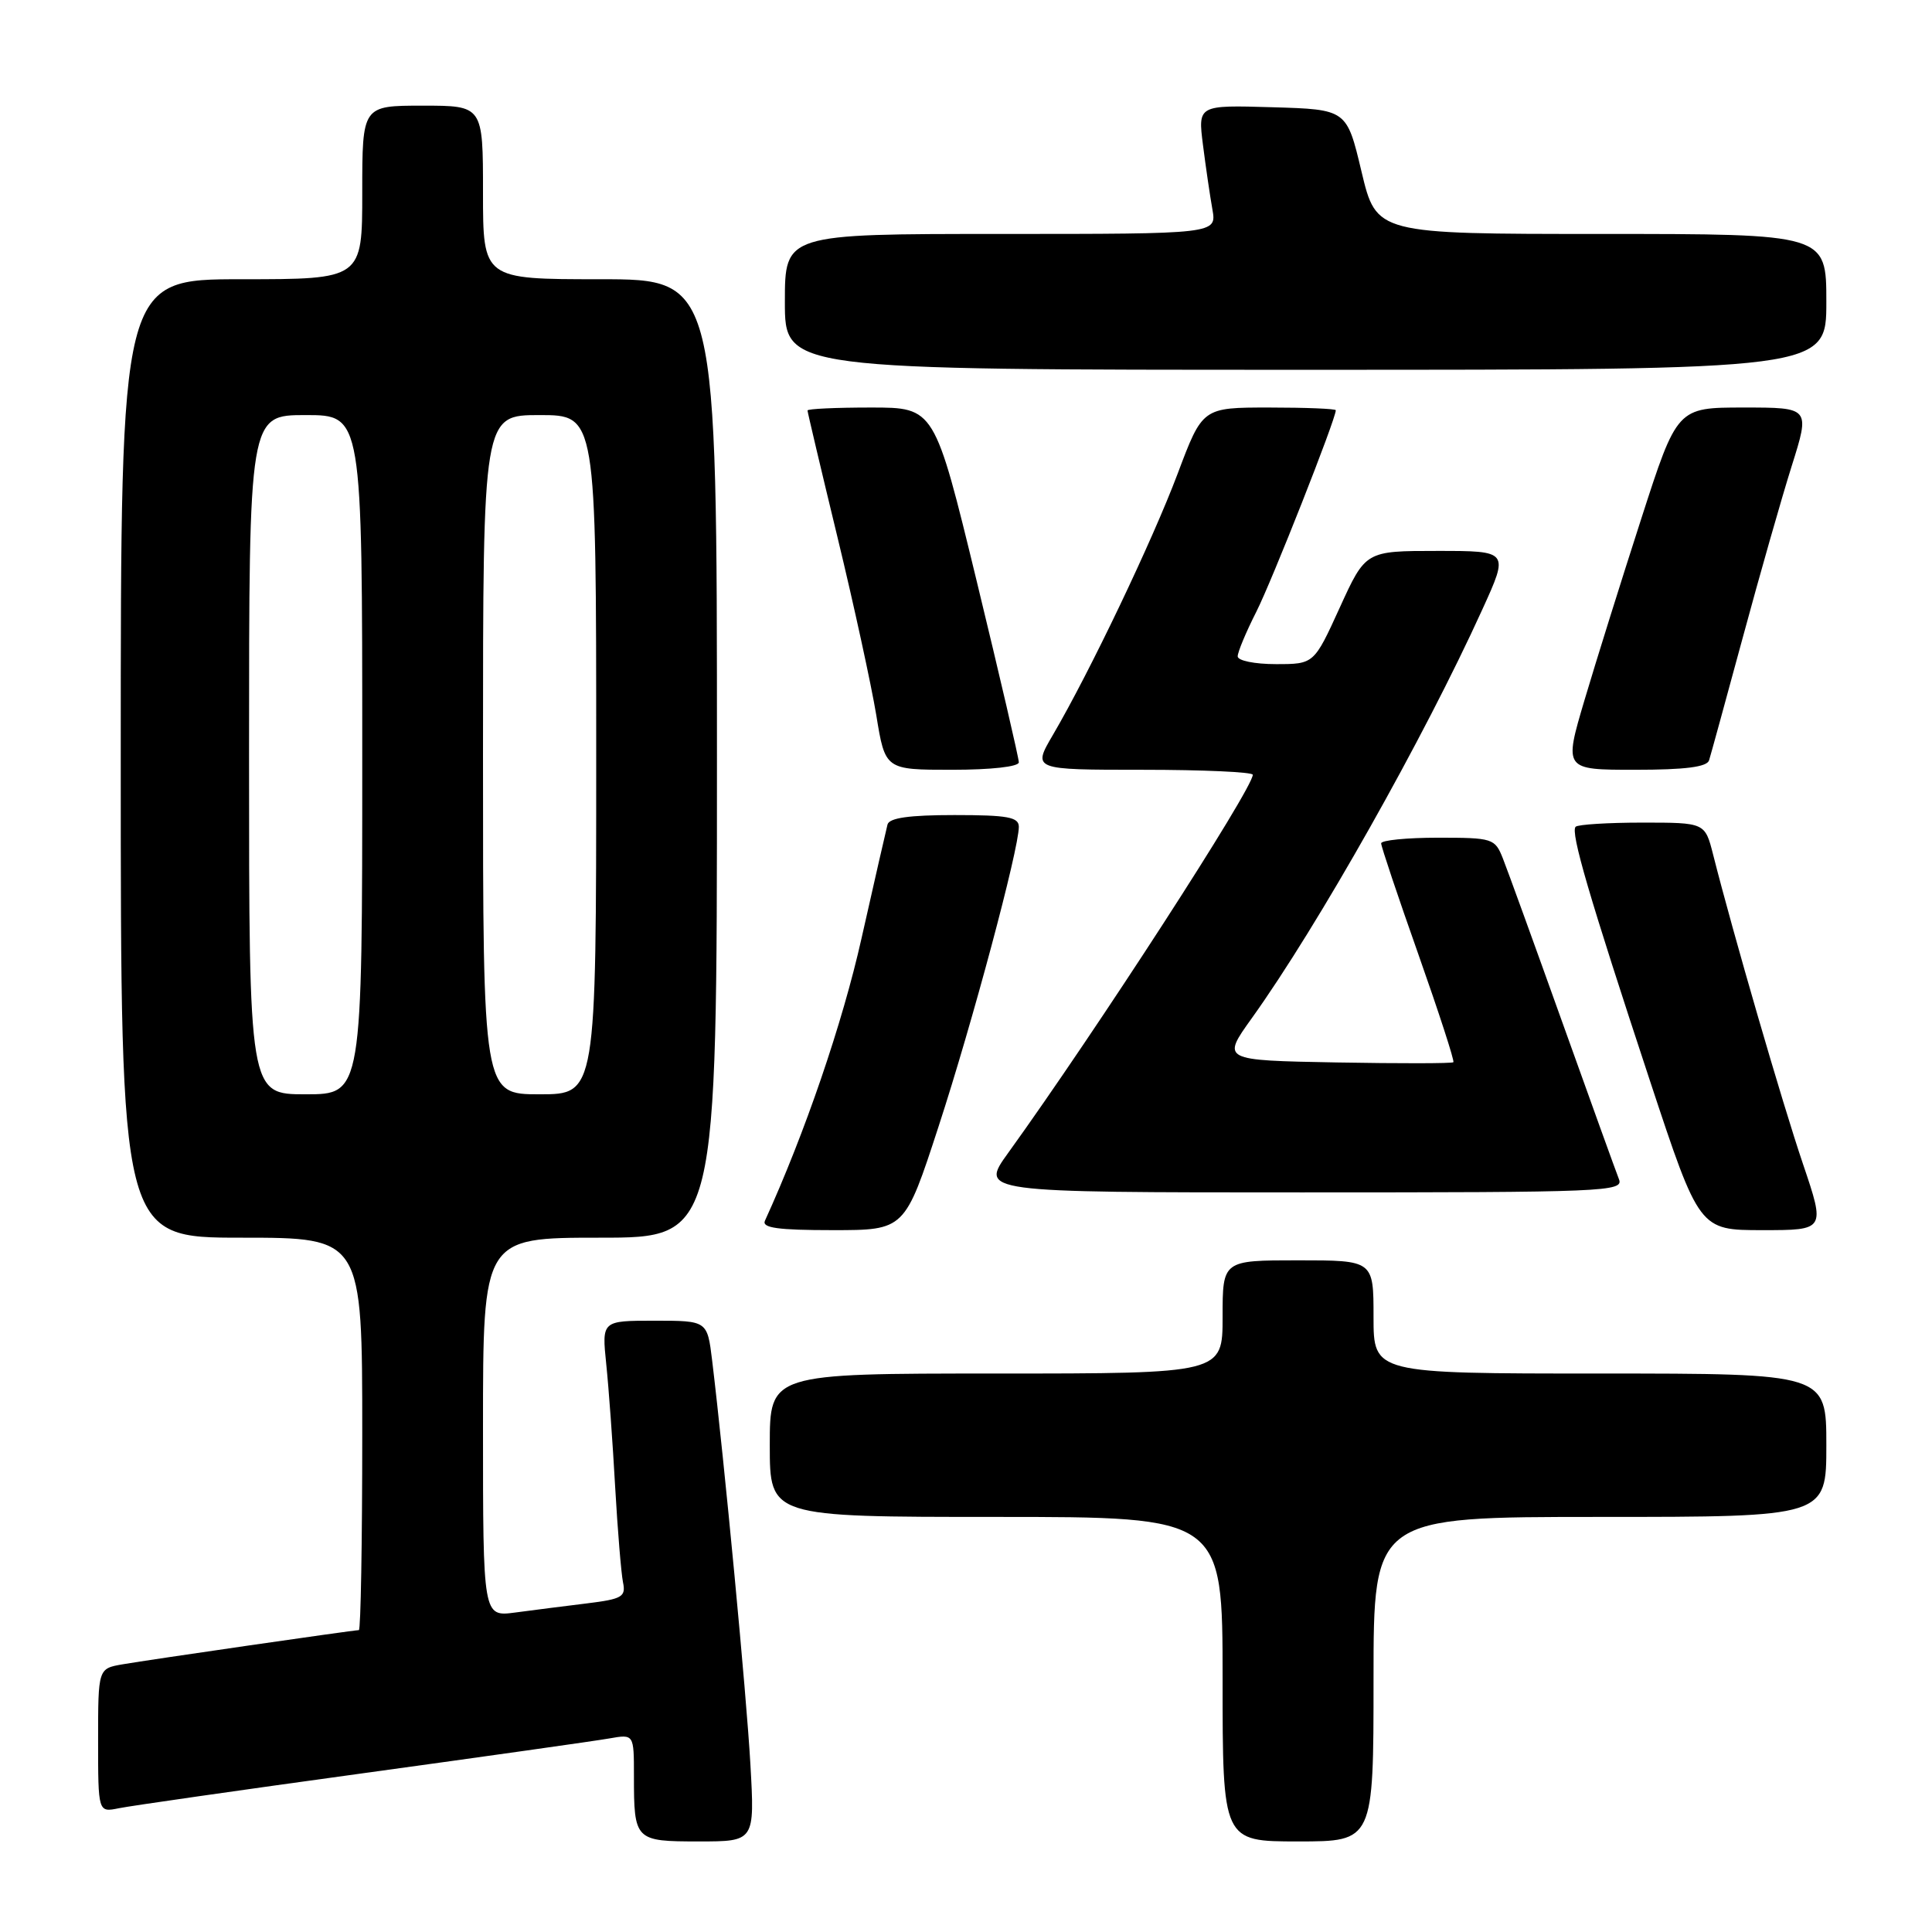 <?xml version="1.0" encoding="UTF-8" standalone="no"?>
<!DOCTYPE svg PUBLIC "-//W3C//DTD SVG 1.1//EN" "http://www.w3.org/Graphics/SVG/1.1/DTD/svg11.dtd" >
<svg xmlns="http://www.w3.org/2000/svg" xmlns:xlink="http://www.w3.org/1999/xlink" version="1.1" viewBox="0 0 256 256">
 <g >
 <path fill="currentColor"
d=" M 99.43 233.75 C 98.91 224.53 95.99 193.74 94.36 180.25 C 93.72 175.00 93.72 175.00 86.73 175.00 C 79.74 175.00 79.74 175.00 80.33 180.75 C 80.66 183.91 81.19 191.22 81.51 197.00 C 81.84 202.78 82.31 208.47 82.55 209.66 C 82.95 211.59 82.45 211.88 77.75 212.46 C 74.86 212.81 70.59 213.36 68.25 213.67 C 64.00 214.23 64.00 214.23 64.00 189.11 C 64.00 164.00 64.00 164.00 79.50 164.00 C 95.00 164.00 95.00 164.00 95.00 100.50 C 95.00 37.00 95.00 37.00 79.50 37.00 C 64.00 37.00 64.00 37.00 64.00 25.50 C 64.00 14.00 64.00 14.00 56.00 14.00 C 48.00 14.00 48.00 14.00 48.00 25.50 C 48.00 37.00 48.00 37.00 32.00 37.00 C 16.00 37.00 16.00 37.00 16.00 100.50 C 16.00 164.00 16.00 164.00 32.00 164.00 C 48.00 164.00 48.00 164.00 48.00 190.00 C 48.00 204.30 47.80 216.00 47.55 216.00 C 46.85 216.00 19.84 219.91 16.25 220.53 C 13.00 221.09 13.00 221.09 13.00 230.62 C 13.00 240.16 13.00 240.16 15.75 239.60 C 17.26 239.29 31.77 237.21 48.00 234.98 C 64.22 232.75 78.96 230.67 80.75 230.35 C 84.00 229.78 84.00 229.78 84.00 235.31 C 84.00 243.88 84.12 244.00 92.61 244.00 C 100.01 244.00 100.01 244.00 99.43 233.75 Z  M 182.00 222.50 C 182.00 201.00 182.00 201.00 212.00 201.00 C 242.00 201.00 242.00 201.00 242.00 191.50 C 242.00 182.00 242.00 182.00 212.00 182.00 C 182.00 182.00 182.00 182.00 182.00 174.50 C 182.00 167.00 182.00 167.00 172.00 167.00 C 162.00 167.00 162.00 167.00 162.00 174.50 C 162.00 182.00 162.00 182.00 132.00 182.00 C 102.00 182.00 102.00 182.00 102.00 191.50 C 102.00 201.00 102.00 201.00 132.00 201.00 C 162.00 201.00 162.00 201.00 162.00 222.50 C 162.00 244.00 162.00 244.00 172.00 244.00 C 182.00 244.00 182.00 244.00 182.00 222.50 Z  M 124.37 149.25 C 128.83 135.59 135.00 112.54 135.00 109.56 C 135.00 108.27 133.53 108.00 126.47 108.00 C 120.49 108.00 117.84 108.37 117.60 109.25 C 117.42 109.94 115.87 116.73 114.15 124.36 C 111.64 135.57 106.64 150.18 101.36 161.75 C 100.92 162.70 103.06 163.00 110.34 163.00 C 119.89 163.00 119.89 163.00 124.37 149.25 Z  M 238.91 154.25 C 236.19 146.24 229.60 123.54 227.00 113.25 C 225.92 109.00 225.92 109.00 217.63 109.00 C 213.07 109.00 209.08 109.25 208.78 109.55 C 208.07 110.26 210.54 118.71 218.64 143.25 C 225.17 163.00 225.17 163.00 233.52 163.00 C 241.87 163.00 241.87 163.00 238.91 154.25 Z  M 214.52 156.25 C 214.14 155.29 210.77 145.95 207.03 135.50 C 203.29 125.05 199.74 115.26 199.14 113.75 C 198.09 111.09 197.80 111.00 190.52 111.00 C 186.39 111.00 183.00 111.34 183.01 111.75 C 183.01 112.16 185.23 118.79 187.95 126.48 C 190.66 134.16 192.75 140.59 192.58 140.75 C 192.42 140.92 185.44 140.93 177.08 140.78 C 161.87 140.50 161.87 140.50 165.86 134.93 C 174.62 122.71 188.67 97.80 196.42 80.75 C 199.95 73.00 199.95 73.00 190.45 73.00 C 180.95 73.00 180.95 73.00 177.53 80.50 C 174.11 88.00 174.11 88.00 169.06 88.00 C 166.24 88.00 164.00 87.54 164.00 86.97 C 164.00 86.40 165.11 83.74 166.47 81.06 C 168.54 76.97 177.00 55.53 177.00 54.36 C 177.00 54.16 173.03 54.00 168.17 54.00 C 159.34 54.00 159.34 54.00 156.05 62.75 C 152.69 71.68 144.38 89.08 139.51 97.39 C 136.81 102.00 136.81 102.00 151.40 102.00 C 159.43 102.00 166.00 102.30 166.00 102.66 C 166.00 104.51 145.28 136.54 133.60 152.75 C 129.81 158.00 129.81 158.00 172.51 158.00 C 212.78 158.00 215.17 157.90 214.52 156.25 Z  M 135.00 101.01 C 135.00 100.46 132.49 89.66 129.42 77.01 C 123.83 54.00 123.83 54.00 115.42 54.00 C 110.79 54.00 107.00 54.17 107.00 54.39 C 107.00 54.60 108.78 62.14 110.96 71.14 C 113.14 80.14 115.45 90.76 116.11 94.75 C 117.29 102.00 117.29 102.00 126.15 102.00 C 131.33 102.00 135.00 101.59 135.00 101.01 Z  M 226.46 100.75 C 226.68 100.06 228.68 92.75 230.92 84.50 C 233.15 76.25 236.07 66.01 237.41 61.75 C 239.85 54.00 239.85 54.00 231.04 54.00 C 222.23 54.00 222.23 54.00 217.47 68.75 C 214.85 76.86 211.47 87.66 209.96 92.75 C 207.22 102.00 207.22 102.00 216.64 102.00 C 223.30 102.00 226.18 101.63 226.46 100.75 Z  M 242.00 40.00 C 242.00 31.00 242.00 31.00 212.19 31.00 C 182.38 31.00 182.38 31.00 180.41 22.75 C 178.45 14.50 178.45 14.50 168.59 14.21 C 158.73 13.92 158.73 13.92 159.40 19.21 C 159.77 22.12 160.33 25.96 160.65 27.75 C 161.22 31.00 161.22 31.00 132.61 31.00 C 104.00 31.00 104.00 31.00 104.00 40.00 C 104.00 49.00 104.00 49.00 173.00 49.00 C 242.00 49.00 242.00 49.00 242.00 40.00 Z  M 33.00 100.00 C 33.00 55.00 33.00 55.00 40.50 55.00 C 48.00 55.00 48.00 55.00 48.00 100.00 C 48.00 145.00 48.00 145.00 40.50 145.00 C 33.00 145.00 33.00 145.00 33.00 100.00 Z  M 64.00 100.00 C 64.00 55.00 64.00 55.00 71.50 55.00 C 79.00 55.00 79.00 55.00 79.00 100.00 C 79.00 145.00 79.00 145.00 71.50 145.00 C 64.00 145.00 64.00 145.00 64.00 100.00 Z "/>
</g>
</svg>